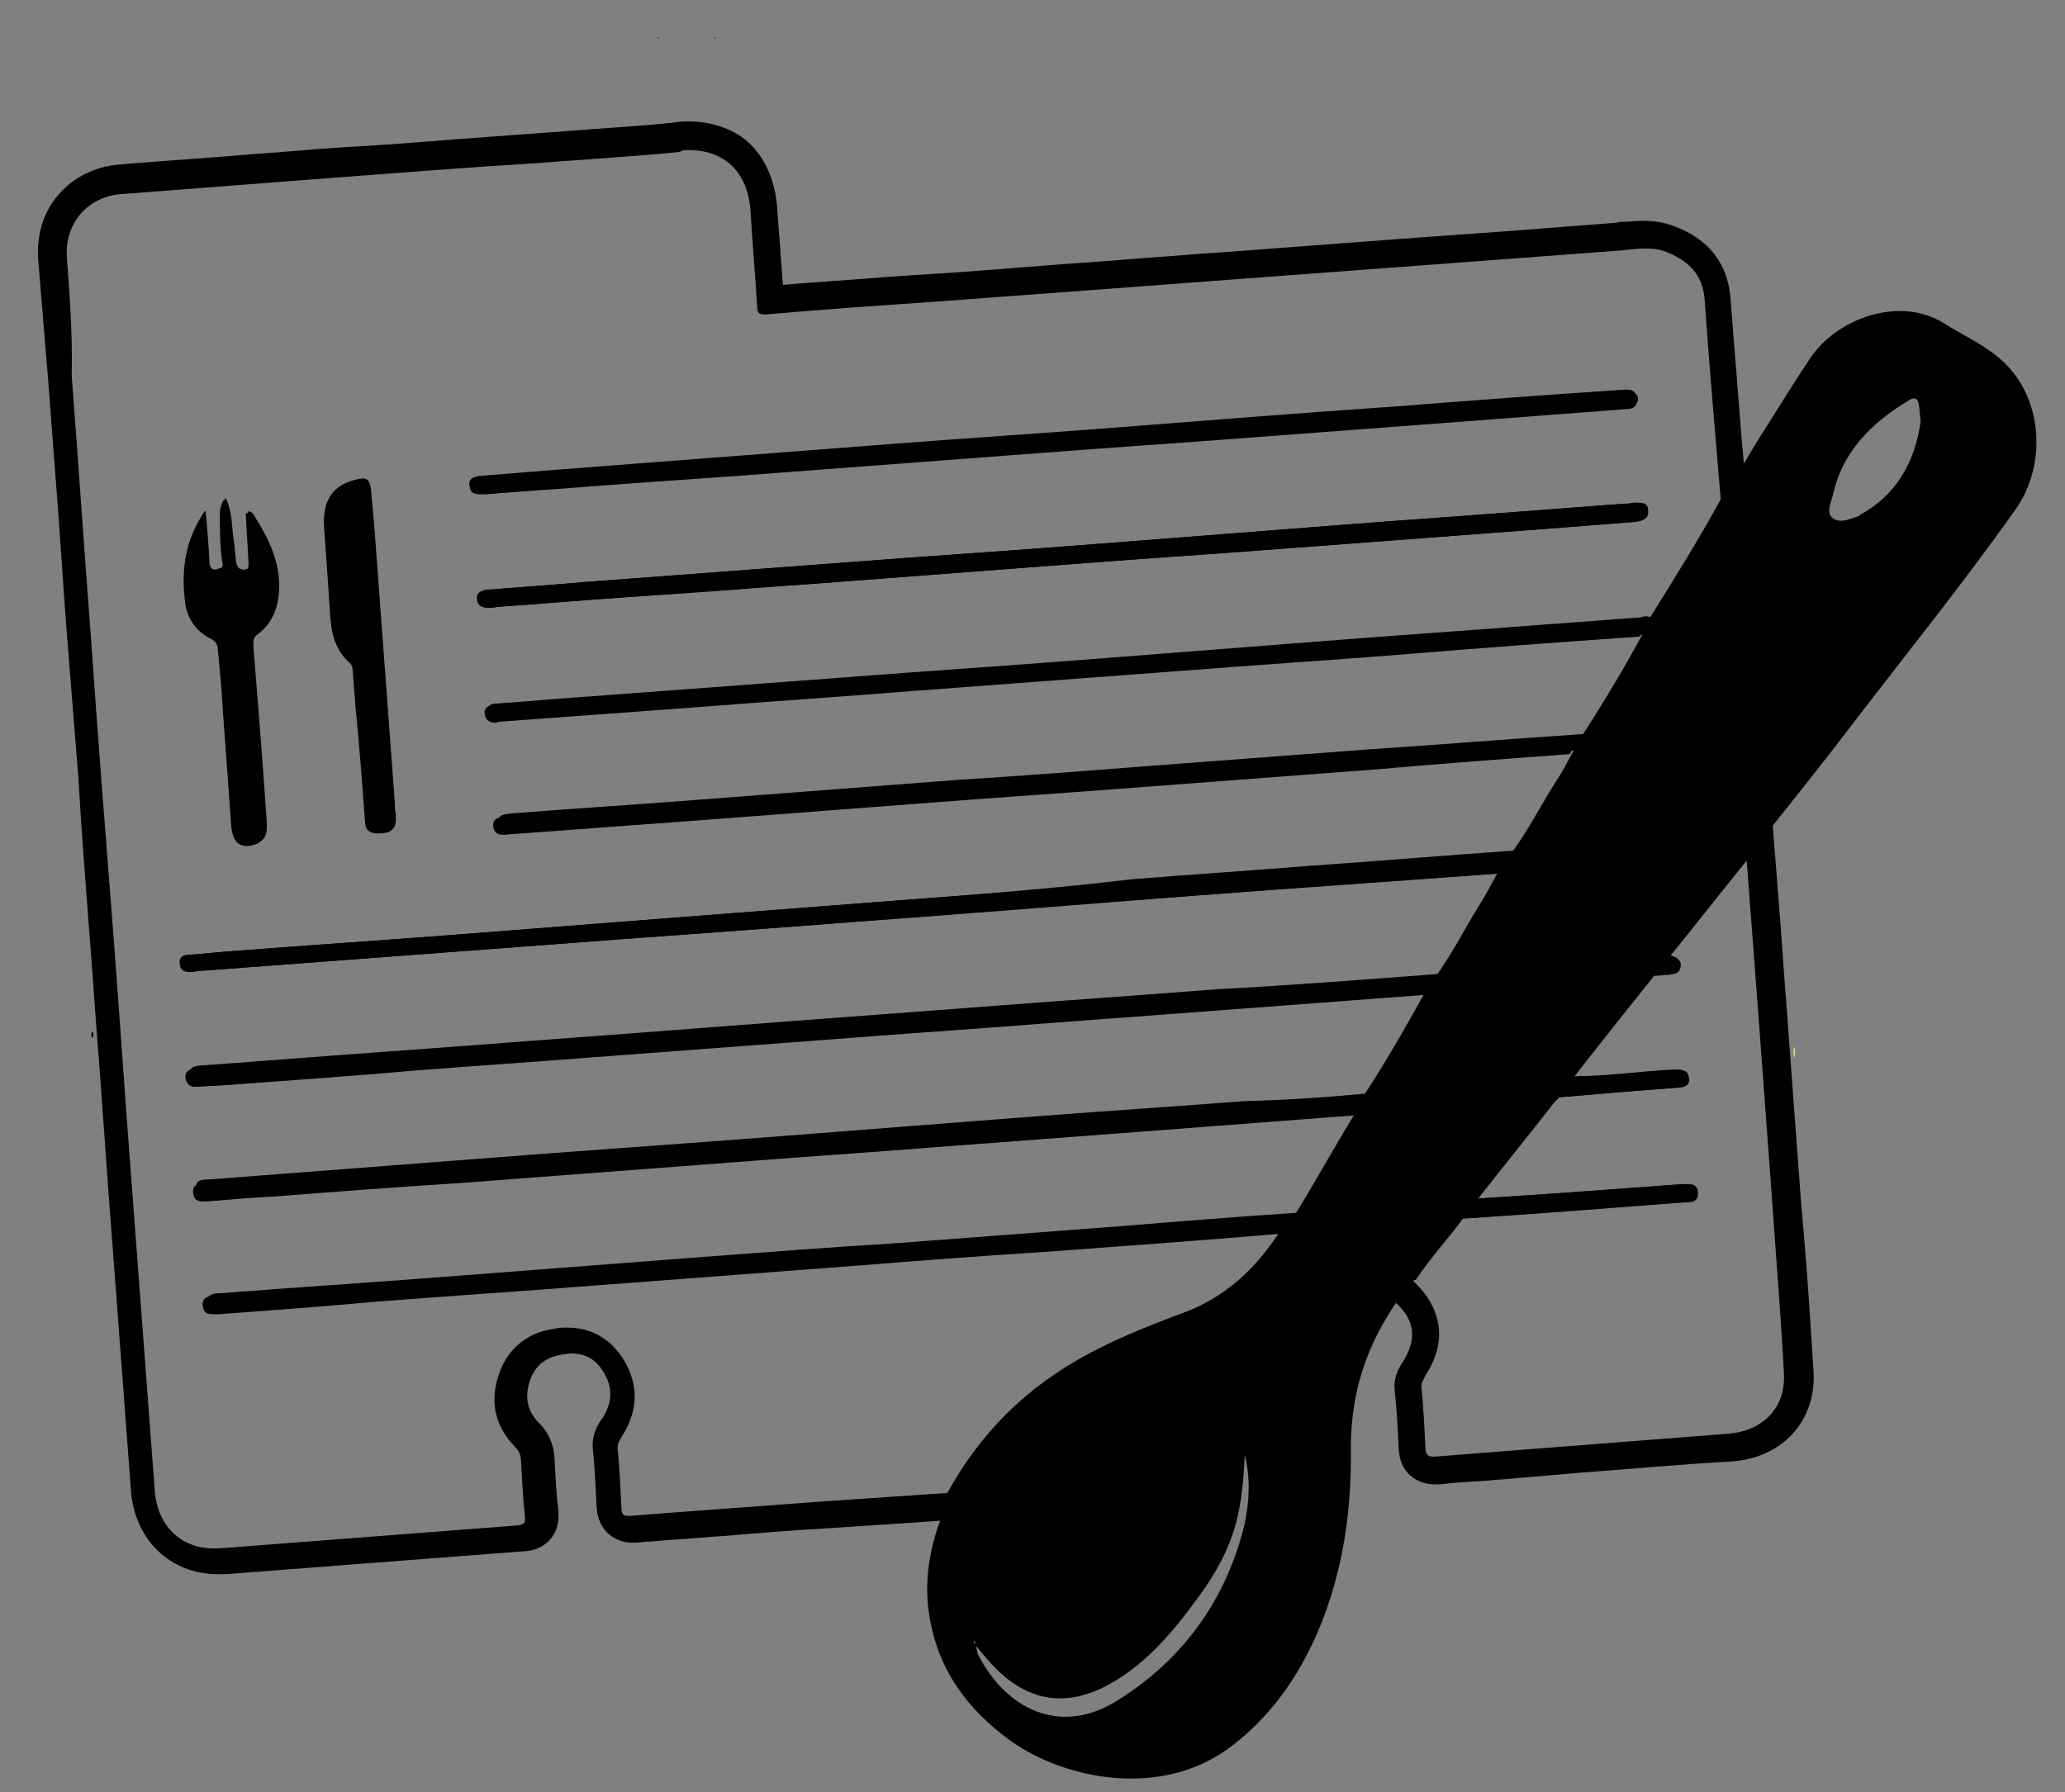 <?xml version="1.0" encoding="utf-8"?>
<!-- Generator: Adobe Illustrator 22.0.0, SVG Export Plug-In . SVG Version: 6.00 Build 0)  -->
<svg version="1.1" id="Layer_1" xmlns="http://www.w3.org/2000/svg" xmlns:xlink="http://www.w3.org/1999/xlink" x="0px" y="0px"
	 viewBox="0 0 216 187.5" style="enable-background:new 0 0 216 187.5;" xml:space="preserve">
<rect x="0" y="0" width="216" height="187.5" fill="#808080" stroke="none"/>
<style type="text/css">
	.st0{fill:#D7AF78;}
	.st1{fill:#734E29;}
	.st2{fill:#D5DF74;}
	.st3{fill:#FEF6ED;}
</style>
<path class="st0" d="M106.1-278.9c-0.3,0.6-0.7,0.7-1.3,0.5C105.2-278.5,105.6-278.7,106.1-278.9z"/>
<path class="st0" d="M103.3-278.3c-0.6,0.2-1.1,0-1.3-0.6C102.4-278.8,102.8-278.6,103.3-278.3z"/>
<path class="st0" d="M353.3-21.3c0.5-0.5,0.9-0.4,1.3,0.2C354.2-21.2,353.8-21.3,353.3-21.3z"/>
<g>
	<path class="st1" d="M74.9,3.9c0,0.1,0,0.1,0,0.2c-0.1-0.1-0.2-0.1-0.3-0.2C74.7,3.9,74.8,3.9,74.9,3.9z"/>
	<path class="st1" d="M69,3.9c-0.1,0.1-0.1,0.2-0.2,0.2c-0.1,0-0.1-0.1-0.1-0.2C68.8,3.9,68.9,3.9,69,3.9z"/>
	<path d="M172.6,64.6c2.5-4,5-8,7.3-12.2c1.8-2.5,3.2-5.2,4.9-7.8c1.5-2.4,3-4.8,4.6-7.2c2.7-4,9.2-6.5,13.9-3.6
		c2.2,1.4,4.8,2.5,6.6,4.4c3.8,3.9,4.1,10.5,1,15c-5.3,7.5-11.1,14.7-16.7,22c-3.5,4.6-7.1,9.1-10.7,13.6c-0.3,0.3-0.7,0.6-0.7,1.1
		c-2.7,3.3-5.3,6.7-8,10c-0.6,0.6-1.2,1.3-1.7,2.1c-2.8,3.5-5.6,7-8.4,10.6c-0.6,0.7-1.3,1.2-1.5,2.1c-0.3,0.3-0.6,0.6-0.9,1
		c-2.5,3.2-5.1,6.4-7.6,9.6c-0.6,0.7-1.2,1.3-1.6,2.1c-1.6,2.2-3.5,4.2-5,6.5c-0.4,0-0.6,0.4-0.8,0.7c-3.9,4.9-6,10.4-6,16.8
		c0.1,6.6-0.8,13-3.4,19.2c-2.1,4.9-5.1,9.2-9.5,12.4c-7.1,5.1-16.9,3.2-22.6-0.8c-4.6-3.3-7.7-7.5-8.6-13.2
		c-0.6-3.8,0.1-7.5,1.6-11.1c0.3-0.6,0.5-1.2,0.8-1.9c2.9-5.4,7-9.8,12.1-13c3.9-2.5,8.2-4.2,12.5-5.8c4.3-1.6,7.6-4.5,10-8.3
		c0.5-0.7,0.9-1.4,1.4-2c0.2-0.2,0.5-0.3,0.6-0.5c2-3.3,3.9-6.7,5.9-10c0.4-0.6,0.7-1.3,1.1-1.9c2.3-3.4,4.3-7,6.3-10.6
		c0.4-0.6,0.7-1.3,1.1-1.9c1.7-2.3,3-4.9,4.5-7.4c0.6-1,1.2-2.1,1.8-3.2c0.5-0.6,0.9-1.2,1.1-2c1.8-2.4,3.2-5.2,4.8-7.7
		c0.6-0.9,1.1-1.9,1.6-2.8c0.4-0.6,0.7-1.3,1.1-1.9c2.2-3.4,4.3-6.9,6.2-10.4C171.9,65.9,172.3,65.2,172.6,64.6z M130.2,152.2
		c-0.1,2.4-0.3,4.8-0.9,7.1c-0.8,3-2.3,5.6-4.1,8c-2.7,3.7-5.6,7.1-9.7,9.2c-4.2,2.1-8,1.4-11.3-1.9c-0.7-0.7-1.3-1.4-2.1-2.4
		c0.1,0.5,0.1,0.7,0.2,0.9c2.9,5.7,8.6,8.6,14.6,4.8c6.9-4.3,11.4-10.6,13.3-18.5C130.7,157,130.8,154.6,130.2,152.2z M200.9,44.1
		c-0.1-0.8-0.1-1.3-0.2-1.8c-0.1-0.5-0.3-0.8-0.9-0.5c-4,2.4-7.1,5.4-8.1,10.1c-0.2,0.7-0.7,1.8,0,2.3c0.8,0.6,1.8,0.1,2.7-0.2
		c0,0,0.1,0,0.1-0.1C198.4,51.8,200.3,48.3,200.9,44.1z M101.9,171.9c0,0,0-0.1,0-0.1c0,0-0.1,0-0.1,0
		C101.9,171.8,101.9,171.9,101.9,171.9C101.9,171.9,101.9,171.9,101.9,171.9z"/>
	<g>
		<path d="M182.7,90c0.4,5.3,0.8,10.5,1.2,15.8c0.5,6.8,1,13.5,1.5,20.3c0.4,5.9,0.9,11.7,1.2,17.6c0.2,3.6-2.2,6-5.8,6.3
			c-7.7,0.6-15.4,1.2-23.1,1.8c-2.5,0.2-5,0.4-7.6,0.6c-0.1,0-0.2,0-0.2,0c-0.6,0-0.8-0.3-0.8-1c-0.1-2-0.2-4.1-0.4-6.1
			c-0.1-0.6,0.2-0.9,0.4-1.4c2.3-3.5,1.8-7-1.3-9.9c1.5-2.3,3.4-4.3,5-6.5c7.7-0.6,15.4-1.2,23.1-1.7c0.8-0.1,1.5,0,1.4-1.1
			c-0.1-0.7-0.5-0.8-0.9-0.8c-0.2,0-0.4,0-0.6,0c-4.1,0.3-8.2,0.6-12.3,0.9c-3,0.2-6,0.4-9,0.6c2.5-3.2,5.1-6.4,7.6-9.6
			c0.3-0.3,0.6-0.7,0.9-1c4.1-0.3,8.2-0.7,12.3-1c0.9-0.1,1.4-0.4,1.1-1.3c-0.1-0.5-0.5-0.6-0.9-0.6c-0.2,0-0.4,0-0.6,0
			c-3.5,0.2-6.9,0.7-10.4,0.7c2.8-3.5,5.6-7,8.4-10.6c0.5,0,1-0.1,1.5-0.1c0.6-0.1,1.2-0.1,1.3-0.9c0.1-0.8-0.6-0.9-1.1-1.1
			C177.4,96.6,180.1,93.3,182.7,90 M185.1,82.2l-4.7,5.9l-7.6,9.5l-0.4,0.5l-2.3,2.8l0,0l-7.1,9l-0.7,0.9l-3.8,4.8l0,0
			c-1.5,1.9-3,3.8-4.5,5.7l-1.7,2.2l-0.9,1.1l0,0l-0.4,0.6l-2.8,3.6l0,0c-0.9,1.1-1.9,2.3-2.7,3.7l-1.3,2.1l1.8,1.7
			c2,1.8,2.2,3.8,0.8,6.1c-0.4,0.6-1.1,1.6-0.9,3.2c0.2,1.8,0.3,3.8,0.4,5.9c0.1,2.8,2.1,3.8,3.8,3.8c0.2,0,0.3,0,0.5,0
			c1.7-0.2,3.5-0.3,5.1-0.4c0.8-0.1,1.6-0.1,2.4-0.2c2.3-0.2,4.7-0.4,7-0.6c5.3-0.4,10.7-0.9,16.1-1.2c5.3-0.4,8.8-4.3,8.5-9.4
			c-0.3-4.7-0.6-9.5-1-14.2c-0.1-1.1-0.2-2.3-0.3-3.4c-0.4-5.4-0.8-10.9-1.2-16.2l-0.3-4.1c-0.3-3.6-0.5-7.1-0.8-10.7l-0.4-5.1
			L185.1,82.2L185.1,82.2z"/>
	</g>
	<path class="st2" d="M187.7,109.5c0.1,0.4,0.1,0.8,0,1.2C187.6,110.3,187.5,109.9,187.7,109.5z"/>
	<path d="M9.7,108.6c-0.2-0.2-0.2-0.5,0-0.7C9.8,108.1,9.8,108.3,9.7,108.6z"/>
	<path d="M157.8,89.4c-0.2,0.8-0.7,1.4-1.1,2c-10.5,0.8-21.1,1.5-31.6,2.3c-12.5,0.9-25,1.9-37.6,2.9c-10.3,0.8-20.6,1.5-30.9,2.3
		c-12,0.9-24,1.8-35.9,2.7c-0.3,0-0.5,0.1-0.8,0.1c-0.6,0-0.9-0.3-1-0.9c0-0.6,0.3-0.9,0.9-0.9c1.6-0.1,3.1-0.3,4.7-0.4
		c7.7-0.6,15.4-1.1,23.1-1.7c9-0.7,18-1.4,27-2.1c6.5-0.5,13-1,19.5-1.5c7.9-0.6,15.9-1.2,23.8-1.8c6.2-0.5,12.3-0.9,18.5-1.4
		C143.5,90.5,150.6,89.9,157.8,89.4z"/>
	<path d="M150.4,101.9c-0.4,0.6-0.7,1.3-1.1,1.9c-5.3,0.4-10.6,0.8-15.9,1.2c-8,0.6-16,1.2-24,1.8c-7.6,0.6-15.2,1.1-22.8,1.7
		c-8,0.6-15.9,1.2-23.9,1.8c-6.3,0.5-12.5,0.9-18.8,1.4c-6.9,0.5-13.9,1-20.8,1.6c-0.8,0.1-1.5,0.1-2.3,0.1c-0.6,0-0.9-0.3-1-0.9
		c-0.1-0.6,0.3-0.9,0.9-1c1.3-0.1,2.7-0.2,4.1-0.3c10.2-0.8,20.4-1.5,30.7-2.3c13.7-1,27.4-2.1,41.1-3.1c10.2-0.8,20.4-1.5,30.7-2.3
		C134.8,103.1,142.6,102.5,150.4,101.9z"/>
	<path d="M50.9,51.7c-0.2,0-0.5,0-0.7,0c-0.7,0-1-0.3-1.1-0.9c-0.1-0.7,0.4-0.9,1-1c2.5-0.2,5-0.4,7.4-0.6
		c11.7-0.9,23.4-1.8,35.1-2.7c7.7-0.6,15.5-1.1,23.2-1.7c10.2-0.8,20.4-1.6,30.5-2.3c7.7-0.6,15.5-1.2,23.2-1.7
		c0.5,0,1.1-0.2,1.5,0.3c0.2,0.3,0.2,0.7,0.1,1c-0.2,0.5-0.6,0.6-1.1,0.6c-3.5,0.3-6.9,0.5-10.4,0.8c-9.3,0.7-18.6,1.4-27.8,2.1
		c-7.7,0.6-15.4,1.1-23.1,1.7C99.5,48,90.3,48.7,81,49.4c-6.4,0.5-12.9,1-19.3,1.4C58.1,51.1,54.5,51.4,50.9,51.7
		C50.9,51.7,50.9,51.7,50.9,51.7z"/>
	<path d="M169.9,52.7c0.3,0,0.6,0,0.9-0.1c0.6,0,1.4-0.1,1.4,0.8c0.1,0.8-0.6,1.1-1.3,1.2c-2.5,0.2-5,0.4-7.6,0.6
		c-9.3,0.7-18.6,1.4-27.8,2.1c-7.7,0.6-15.5,1.1-23.2,1.7c-9.2,0.7-18.4,1.4-27.6,2.1c-6.5,0.5-13,1-19.5,1.4
		c-4.5,0.3-8.9,0.7-13.4,1c-0.3,0-0.5,0-0.8,0.1c-0.6,0-1.1-0.3-1.1-0.9c-0.1-0.7,0.4-0.9,1-1c3.4-0.2,6.8-0.5,10.1-0.8
		c9.3-0.7,18.6-1.4,28-2.1c7.7-0.6,15.5-1.1,23.2-1.7c9-0.7,18-1.4,27-2.1c7.6-0.6,15.1-1.1,22.7-1.7
		C164.6,53.1,167.3,52.9,169.9,52.7C169.9,52.7,169.9,52.7,169.9,52.7z"/>
	<path d="M172.6,64.6c-0.4,0.7-0.7,1.3-1.1,2c-8.4,0.6-16.8,1.2-25.1,1.9c-7.7,0.6-15.3,1.1-23,1.7c-9.3,0.7-18.6,1.4-28,2.1
		c-7.5,0.6-15,1.1-22.6,1.7c-6.8,0.5-13.6,1-20.4,1.5c-0.1,0-0.3,0-0.4,0.1c-0.7,0.1-1.2-0.2-1.3-0.9c-0.1-0.7,0.4-0.9,1-0.9
		c3.1-0.2,6.1-0.5,9.2-0.7c9.4-0.7,18.7-1.4,28.1-2.1c7.7-0.6,15.4-1.1,23.1-1.7c9-0.7,18-1.4,27-2.1c7.6-0.6,15.1-1.1,22.7-1.7
		c3.2-0.2,6.3-0.5,9.5-0.7C171.8,64.5,172.2,64.4,172.6,64.6z"/>
	<path d="M143,114.4c-0.4,0.6-0.7,1.3-1.1,1.9c-6.5,0.5-13.1,1-19.6,1.5c-7.9,0.6-15.8,1.2-23.8,1.8c-7.6,0.6-15.1,1.1-22.7,1.7
		c-9.2,0.7-18.5,1.4-27.7,2.1c-6.4,0.5-12.9,1-19.3,1.4c-2.3,0.2-4.5,0.4-6.8,0.5c-0.7,0.1-1.4,0.1-1.5-0.9c-0.1-1,0.7-1,1.4-1
		c10.4-0.8,20.8-1.6,31.2-2.4c9-0.7,17.9-1.3,26.9-2c9-0.7,18-1.4,27-2.1c7.7-0.6,15.5-1.1,23.2-1.7
		C134.6,115.1,138.8,114.8,143,114.4z"/>
	<path d="M135.5,126.9c-0.5,0.7-0.9,1.4-1.4,2c-8.2,0.6-16.5,1.2-24.7,1.9c-6.4,0.5-12.7,0.9-19.1,1.4c-9.2,0.7-18.5,1.4-27.7,2.1
		c-7.7,0.6-15.3,1.1-23,1.7c-5.4,0.4-10.9,0.8-16.3,1.3c-0.8,0.1-1.7,0.2-1.7-0.9c-0.1-1,0.8-1.1,1.5-1.1c7.7-0.6,15.5-1.1,23.2-1.7
		c9.1-0.7,18.2-1.4,27.3-2.1c6.6-0.5,13.2-1,19.7-1.4c7.9-0.6,15.9-1.2,23.8-1.8C123.2,127.8,129.3,127.3,135.5,126.9z"/>
	<path d="M165.3,77c-0.4,0.6-0.7,1.3-1.1,1.9c-6.8,0.5-13.5,1-20.3,1.6c-7.9,0.6-15.8,1.2-23.8,1.8c-7.7,0.6-15.3,1.1-23,1.7
		c-7.9,0.6-15.8,1.2-23.6,1.8c-6.8,0.5-13.5,1-20.3,1.5c-0.7,0.1-1.5,0.1-1.6-0.8c-0.1-1,0.7-1,1.4-1c6.4-0.5,12.8-1,19.2-1.4
		c9.1-0.7,18.3-1.4,27.4-2.1c6.4-0.5,12.9-1,19.3-1.4c8-0.6,15.9-1.2,23.8-1.8C150.4,78,157.8,77.5,165.3,77z"/>
	<path d="M21.4,53.5c0.1,1.9,0.3,3.5,0.4,5.1c0,0.5,0,1.1,0.8,1.1c0.9-0.1,0.7-0.7,0.6-1.2c-0.2-1.6-0.2-3.1-0.2-4.7
		c0-0.5,0.1-1,0.4-1.5c0.8,1.6,0.6,3.2,0.9,4.8c0.1,0.6,0.1,1.3,0.2,1.9c0.1,0.5,0.3,0.8,0.9,0.8c0.6-0.1,0.6-0.5,0.6-0.9
		c-0.1-1.7-0.2-3.4-0.3-5.2c0.6,0,0.7,0.5,0.9,0.8c1.7,2.7,2.9,5.6,2.2,8.9c-0.3,1.2-0.9,2.3-1.9,3c-0.5,0.4-0.6,0.8-0.6,1.4
		c0.5,6.1,0.9,12.2,1.4,18.4c0.1,1.5-0.3,2.1-1.6,2.3c-1.1,0.1-1.7-0.4-1.9-1.9c-0.3-4.1-0.6-8.3-0.9-12.4c-0.1-2-0.3-4-0.5-6.1
		c0-0.6-0.2-1-0.8-1.3c-1.4-0.7-2.3-1.9-2.6-3.5C18.9,59.8,19.3,56.7,21.4,53.5z"/>
	<path d="M34,55.2c-0.2-3,1.1-4.6,3.7-5.1c0.8-0.2,1,0.4,1.1,1c0.1,1.5,0.3,3.1,0.4,4.6c0.7,9.4,1.4,18.9,2.1,28.3
		c0,0.4,0,0.8,0.1,1.2c0.1,1.5-0.3,1.9-1.8,1.9c-0.8,0-1.1-0.3-1.2-1.1c-0.3-4-0.7-8.1-1-12.1c-0.1-1.3-0.2-2.5-0.3-3.8
		c0-0.4-0.1-0.7-0.4-1c-1.6-1.4-1.9-3.4-2-5.4C34.4,60.8,34.2,57.8,34,55.2z"/>
	<path d="M154.7,125.4c3-0.2,6-0.4,9-0.6c4.1-0.3,8.2-0.6,12.3-0.9c0.6,0,1.5-0.2,1.6,0.8c0.1,1.1-0.7,1.1-1.4,1.1
		c-7.7,0.6-15.4,1.2-23.1,1.7C153.5,126.7,154.1,126,154.7,125.4z"/>
	<path d="M164.7,112.7c3.5,0,6.9-0.5,10.4-0.7c0.6,0,1.3-0.2,1.5,0.5c0.3,0.9-0.2,1.3-1.1,1.3c-4.1,0.3-8.2,0.6-12.3,1
		C163.4,113.9,164.1,113.3,164.7,112.7z"/>
	<path d="M174.7,100c0.5,0.3,1.2,0.3,1.1,1.1c-0.1,0.8-0.7,0.8-1.3,0.9c-0.5,0-1,0.1-1.5,0.1C173.5,101.3,174.1,100.6,174.7,100z"/>
	<path class="st3" d="M101.9,171.9C101.9,171.9,101.9,171.9,101.9,171.9c-0.1-0.1-0.1-0.1,0-0.1c0,0,0.1,0,0.1,0
		C102,171.9,102,171.9,101.9,171.9z"/>
	<g>
		<path d="M72,15.7c3.8,0,6.2,2.3,6.5,6.3c0.2,3.4,0.5,6.8,0.7,10.1c0,0.6,0.2,0.8,0.7,0.8c0.1,0,0.1,0,0.2,0
			c5.7-0.5,11.4-0.9,17.2-1.3c5.4-0.4,10.8-0.8,16.2-1.2c6.7-0.5,13.3-1,20-1.5c5.4-0.4,10.7-0.8,16.1-1.2c6.7-0.5,13.3-1,20-1.5
			c0.9-0.1,1.7-0.2,2.6-0.2c0.8,0,1.5,0.1,2.2,0.4c2.2,0.9,3.7,2.3,3.9,4.9c0.5,7,1.1,14,1.7,21.1c-2.3,4.2-4.8,8.2-7.3,12.2
			c-0.2-0.1-0.4-0.1-0.5-0.1c-0.2,0-0.4,0-0.6,0.1c-3.2,0.2-6.3,0.5-9.5,0.7c-7.6,0.6-15.1,1.1-22.7,1.7c-9,0.7-18,1.4-27,2.1
			c-7.7,0.6-15.4,1.1-23.1,1.7c-9.4,0.7-18.7,1.4-28.1,2.1c-3.1,0.2-6.1,0.5-9.2,0.7c-0.6,0-1.1,0.2-1,0.9c0.1,0.6,0.5,0.9,1.1,0.9
			c0.1,0,0.1,0,0.2,0c0.1,0,0.3,0,0.4-0.1c6.8-0.5,13.6-1,20.4-1.5c7.5-0.6,15-1.1,22.6-1.7c9.3-0.7,18.6-1.4,28-2.1
			c7.7-0.6,15.3-1.1,23-1.7c8.4-0.6,16.8-1.2,25.1-1.9c-1.9,3.5-4,7-6.2,10.4c-7.5,0.5-14.9,1.1-22.4,1.6c-8,0.6-15.9,1.2-23.8,1.8
			c-6.4,0.5-12.9,1-19.3,1.4c-9.1,0.7-18.3,1.4-27.4,2.1c-6.4,0.5-12.8,0.9-19.2,1.4c-0.7,0.1-1.5,0.1-1.4,1
			c0.1,0.7,0.6,0.8,1.1,0.8c0.2,0,0.3,0,0.5,0c6.8-0.5,13.5-1,20.3-1.5c7.9-0.6,15.8-1.2,23.6-1.8c7.7-0.6,15.3-1.1,23-1.7
			c7.9-0.6,15.8-1.2,23.8-1.8c6.8-0.5,13.5-1,20.3-1.6c-0.5,0.9-1,1.9-1.6,2.8c-1.7,2.5-3,5.3-4.8,7.7c-7.2,0.5-14.3,1.1-21.5,1.6
			c-6.2,0.5-12.3,0.9-18.5,1.4C109.9,93,102,93.6,94,94.2c-6.5,0.5-13,1-19.5,1.5c-9,0.7-18,1.4-27,2.1c-7.7,0.6-15.4,1.1-23.1,1.7
			c-1.6,0.1-3.1,0.3-4.7,0.4c-0.6,0-1,0.3-0.9,0.9c0,0.6,0.4,0.9,1,0.9c0,0,0,0,0,0c0.3,0,0.5,0,0.8-0.1c12-0.9,24-1.8,35.9-2.7
			c10.3-0.8,20.6-1.5,30.9-2.3c12.5-0.9,25-1.9,37.6-2.9c10.5-0.8,21.1-1.6,31.6-2.3c-0.6,1.1-1.1,2.1-1.8,3.2
			c-1.5,2.4-2.8,5-4.5,7.4c-7.8,0.6-15.6,1.2-23.4,1.8c-10.2,0.8-20.4,1.5-30.7,2.3c-13.7,1-27.4,2.1-41.1,3.1
			c-10.2,0.8-20.4,1.5-30.7,2.3c-1.4,0.1-2.7,0.2-4.1,0.3c-0.6,0.1-1,0.4-0.9,1c0.1,0.5,0.4,0.9,0.9,0.9c0,0,0,0,0.1,0
			c0.8,0,1.5-0.1,2.3-0.1c6.9-0.5,13.9-1,20.8-1.6c6.3-0.5,12.5-0.9,18.8-1.4c8-0.6,15.9-1.2,23.9-1.8c7.6-0.6,15.2-1.1,22.8-1.7
			c8-0.6,16-1.2,24-1.8c5.3-0.4,10.6-0.8,15.9-1.2c-2,3.6-4,7.1-6.3,10.6c-4.2,0.3-8.5,0.6-12.7,0.9c-7.7,0.6-15.5,1.1-23.2,1.7
			c-9,0.7-18,1.4-27,2.1c-9,0.7-17.9,1.3-26.9,2c-10.4,0.8-20.8,1.6-31.2,2.4c-0.7,0.1-1.5,0-1.4,1c0.1,0.8,0.5,0.9,1.1,0.9
			c0.1,0,0.3,0,0.4,0c2.3-0.2,4.5-0.4,6.8-0.5c6.4-0.5,12.9-1,19.3-1.4c9.2-0.7,18.5-1.4,27.7-2.1c7.6-0.6,15.1-1.1,22.7-1.7
			c7.9-0.6,15.8-1.2,23.8-1.8c6.5-0.5,13.1-1,19.6-1.5c-2,3.3-3.9,6.7-5.9,10c-0.1,0.2-0.4,0.3-0.6,0.5c-6.1,0.4-12.2,0.9-18.4,1.3
			c-7.9,0.6-15.9,1.2-23.8,1.8c-6.6,0.5-13.2,1-19.7,1.4c-9.1,0.7-18.2,1.4-27.3,2.1c-7.7,0.6-15.5,1.1-23.2,1.7
			c-0.7,0.1-1.6,0.1-1.5,1.1c0.1,0.8,0.5,0.9,1.1,0.9c0.2,0,0.4,0,0.6,0c5.4-0.4,10.9-0.8,16.3-1.3c7.7-0.6,15.3-1.1,23-1.7
			c9.2-0.7,18.5-1.4,27.7-2.1c6.3-0.5,12.7-1,19.1-1.4c8.2-0.6,16.5-1.2,24.7-1.9c-2.5,3.8-5.7,6.7-10,8.3
			c-4.3,1.6-8.6,3.3-12.5,5.8c-5.2,3.3-9.2,7.7-12.1,13c-4.4,0.3-8.8,0.6-13.2,0.9c-5.4,0.4-10.8,0.8-16.2,1.2
			c-1.3,0.1-2.5,0.2-3.8,0.3c-0.1,0-0.1,0-0.2,0c-0.6,0-0.7-0.3-0.7-0.9c-0.1-2.1-0.2-4.1-0.4-6.2c0-0.6,0.3-0.9,0.5-1.3
			c1.7-2.7,1.7-5.4,0.1-8c-1.4-2.2-3.4-3.3-5.9-3.3c-0.4,0-0.8,0-1.2,0.1c-3.1,0.4-5.3,2.3-6.1,5.4c-0.7,2.6-0.1,4.9,1.8,6.9
			c0.5,0.5,0.7,1,0.7,1.6c0.1,1.9,0.2,3.8,0.4,5.7c0.1,0.7,0,0.9-0.8,1c-10.4,0.8-20.8,1.6-31.2,2.4c-0.2,0-0.4,0-0.6,0
			c-3.4,0-5.8-2.4-6.1-5.9c-0.8-10.6-1.6-21.2-2.4-31.9c-0.7-9-1.3-18.1-2-27.2c-0.8-10.2-1.6-20.3-2.3-30.5c-0.7-9-1.3-18.1-2-27.2
			C7.6,35.1,7.3,31,7,27c-0.3-3.6,2.2-6.5,5.8-6.7c7.8-0.6,15.6-1.2,23.4-1.8c6.5-0.5,13-1,19.5-1.4c5.1-0.4,10.3-0.7,15.4-1.2
			C71.3,15.7,71.7,15.7,72,15.7 M50.1,51.7c0,0,0.1,0,0.1,0c0.1,0,0.2,0,0.3,0c0.1,0,0.3,0,0.4,0c0,0,0,0,0,0
			c3.6-0.3,7.2-0.5,10.8-0.8c6.4-0.5,12.9-0.9,19.3-1.4c9.3-0.7,18.6-1.4,27.8-2.1c7.7-0.6,15.4-1.1,23.1-1.7
			c9.3-0.7,18.6-1.4,27.8-2.1c3.5-0.3,6.9-0.5,10.4-0.8c0.5,0,0.9-0.1,1.1-0.6c0.2-0.4,0.2-0.7-0.1-1c-0.2-0.3-0.5-0.3-0.8-0.3
			c-0.2,0-0.5,0.1-0.7,0.1c-7.7,0.6-15.5,1.1-23.2,1.7c-10.2,0.8-20.4,1.6-30.5,2.3c-7.7,0.6-15.5,1.1-23.2,1.7
			c-11.7,0.9-23.4,1.8-35.1,2.7c-2.5,0.2-5,0.4-7.4,0.6c-0.6,0-1.1,0.3-1,1C49.1,51.4,49.5,51.7,50.1,51.7 M39.5,87.2
			c1.5,0,1.9-0.4,1.8-1.9c0-0.4,0-0.8-0.1-1.2c-0.7-9.4-1.4-18.9-2.1-28.3c-0.1-1.5-0.2-3.1-0.4-4.6c-0.1-0.6-0.2-1.1-0.8-1.1
			c-0.1,0-0.2,0-0.3,0c-2.6,0.5-3.9,2-3.7,5.1c0.2,2.6,0.4,5.7,0.6,8.7c0.1,2,0.4,3.9,2,5.4c0.3,0.2,0.4,0.6,0.4,1
			c0.1,1.3,0.2,2.5,0.3,3.8c0.4,4,0.7,8.1,1,12.1C38.3,86.9,38.7,87.2,39.5,87.2C39.5,87.2,39.5,87.2,39.5,87.2 M22.6,59.6
			c-0.7,0-0.7-0.6-0.7-1.1c-0.1-1.6-0.2-3.1-0.4-5.1c-2.2,3.2-2.6,6.3-1.9,9.6c0.3,1.5,1.2,2.7,2.6,3.5c0.6,0.3,0.7,0.7,0.8,1.3
			c0.1,2,0.3,4,0.5,6.1c0.3,4.1,0.6,8.3,0.9,12.4c0.1,1.4,0.7,2,1.6,2c0.1,0,0.2,0,0.3,0c1.3-0.2,1.7-0.7,1.6-2.3
			c-0.4-6.1-0.9-12.2-1.4-18.4c0-0.6,0-1,0.6-1.4c1-0.7,1.6-1.8,1.9-3c0.7-3.3-0.5-6.2-2.2-8.9c-0.2-0.3-0.3-0.8-0.9-0.8
			c0.1,1.7,0.2,3.4,0.3,5.2c0,0.4,0,0.8-0.6,0.9c0,0-0.1,0-0.1,0c-0.5,0-0.7-0.3-0.8-0.8c-0.1-0.6-0.1-1.3-0.2-1.9
			c-0.3-1.6-0.1-3.2-0.9-4.8c-0.4,0.6-0.4,1-0.4,1.5c-0.1,1.6,0,3.2,0.2,4.7c0.1,0.5,0.2,1.1-0.6,1.2C22.6,59.6,22.6,59.6,22.6,59.6
			 M169.9,52.7C169.9,52.7,169.9,52.7,169.9,52.7c-2.6,0.2-5.2,0.4-7.8,0.6c-7.6,0.6-15.1,1.1-22.7,1.7c-9,0.7-18,1.4-27,2.1
			c-7.7,0.6-15.5,1.1-23.2,1.7c-9.3,0.7-18.6,1.4-28,2.1c-3.4,0.3-6.8,0.5-10.1,0.8c-0.6,0-1.1,0.3-1,1c0.1,0.6,0.5,0.9,1.1,0.9
			c0,0,0,0,0,0c0.3,0,0.5,0,0.8-0.1c4.5-0.3,8.9-0.7,13.4-1c6.5-0.5,13-1,19.5-1.4c9.2-0.7,18.4-1.4,27.6-2.1
			c7.7-0.6,15.5-1.1,23.2-1.7c9.3-0.7,18.6-1.4,27.8-2.1c2.5-0.2,5-0.4,7.6-0.6c0.8-0.1,1.4-0.4,1.3-1.2c0-0.7-0.5-0.8-1-0.8
			c-0.2,0-0.3,0-0.5,0C170.5,52.7,170.2,52.7,169.9,52.7 M72,12.7L72,12.7c-0.4,0-0.8,0-1.3,0.1c-3.7,0.4-7.5,0.6-11.2,0.9
			c-1.4,0.1-2.7,0.2-4.1,0.3c-2.7,0.2-5.4,0.4-8.1,0.6c-3.7,0.3-7.5,0.6-11.3,0.8c-3.1,0.2-6.2,0.5-9.2,0.7
			c-4.6,0.4-9.4,0.7-14.2,1.1c-2.6,0.2-4.9,1.3-6.5,3.2c-1.6,1.8-2.3,4.3-2.1,6.8c0.3,3.6,0.6,7.4,1,12.1c0.3,3.9,0.6,7.9,0.9,11.8
			c0.4,5,0.7,10.2,1.1,15.3c0.4,5,0.8,10.1,1.2,15C8.5,86.6,8.9,91.8,9.3,97c0.4,4.9,0.7,9.8,1.1,14.6c0.3,4.1,0.6,8.3,0.9,12.5
			c0.4,5.3,0.8,10.7,1.2,15.9c0.4,5.2,0.8,10.7,1.2,16c0.4,5.1,4.1,8.7,9.1,8.7c0.3,0,0.5,0,0.8,0c3.9-0.3,7.8-0.6,11.7-0.9
			c6.4-0.5,13-1,19.5-1.5c0.4,0,1.8-0.1,2.8-1.3c1-1.2,0.8-2.5,0.8-3c-0.2-1.6-0.3-3.4-0.4-5.5c-0.1-1.4-0.6-2.6-1.6-3.6
			c-1.1-1.1-1.5-2.4-1.1-4c0.5-1.9,1.6-2.9,3.6-3.2c0.3,0,0.5-0.1,0.8-0.1c1.5,0,2.6,0.6,3.4,1.9c1,1.6,1,3.2-0.1,4.9
			c0,0-0.1,0.1-0.1,0.1c-0.3,0.5-1,1.5-0.9,3c0.2,1.9,0.3,3.9,0.4,6.1c0.1,2.6,2,3.8,3.7,3.8c0.2,0,0.3,0,0.5,0
			c0.8-0.1,1.5-0.1,2.4-0.2c0.4,0,0.9-0.1,1.3-0.1c1.8-0.1,3.6-0.3,5.5-0.4c3.5-0.3,7.2-0.6,10.7-0.8c3-0.2,6.1-0.4,9.1-0.6
			c1.4-0.1,2.7-0.2,4.1-0.3l1.6-0.1l0.8-1.4c2.7-5,6.5-9,11.1-12c3.5-2.2,7.3-3.8,11.9-5.5c4.8-1.8,8.5-4.9,11.5-9.5l0.9-1.4
			c0.3-0.2,0.8-0.6,1.2-1.2c1.6-2.7,3.2-5.5,4.8-8.2l1.1-1.9l1.3-2.3c2-3,4-6.4,6.1-10.3l0.8-1.4l0.1-0.2c1.2-1.6,2.1-3.2,3-4.8
			c0.5-0.9,1.1-1.8,1.6-2.7c0.5-0.8,0.9-1.6,1.3-2.3c0.2-0.3,0.3-0.6,0.5-1l1-1.8c1.2-1.6,2.1-3.2,3-4.8c0.6-1.1,1.2-2,1.8-3
			c0.5-0.7,0.9-1.4,1.2-2.1c0.2-0.3,0.3-0.6,0.5-0.8l0.7-1.3l0.2-0.4c2.1-3.1,4.1-6.6,6.3-10.6l0.8-1.5l0.2-0.3
			c2.5-3.9,5-8,7.4-12.4l0.4-0.8l-0.1-0.9c-0.2-2-0.3-4-0.5-5.9c-0.4-5-0.8-10.1-1.2-15.1c-0.2-2.4-1.3-5.7-5.8-7.4
			c-1-0.4-2.1-0.6-3.3-0.6c-0.7,0-1.4,0.1-2.1,0.1c-0.2,0-0.5,0-0.7,0.1c-3.9,0.3-7.8,0.6-11.6,0.9c-2.8,0.2-5.6,0.4-8.4,0.6
			c-2.7,0.2-5.4,0.4-8,0.6c-2.6,0.2-5.4,0.4-8,0.6c-3.6,0.3-7.2,0.5-10.7,0.8c-3.1,0.2-6.2,0.5-9.3,0.7c-4.4,0.3-8.8,0.7-13.1,1
			l-3.1,0.2c-1.5,0.1-3,0.2-4.5,0.3c-3.5,0.3-7,0.5-10.5,0.8c-0.1-0.8-0.1-1.7-0.2-2.5c-0.1-1.8-0.3-3.7-0.4-5.5
			c-0.2-2.7-1.1-5-2.8-6.7C77,13.6,74.6,12.7,72,12.7L72,12.7z M22.6,62.6c0.1,0,0.2,0,0.3,0c0.4,0,0.8-0.1,1.2-0.3
			c0.4,0.2,0.9,0.2,1.4,0.2c0.1,0,0.3,0,0.4,0c0,0,0.1,0,0.1,0c0,0,0,0.1,0,0.1c-0.2,0.8-0.5,1.1-0.7,1.2c-0.3,0.2-0.5,0.4-0.8,0.7
			c-0.3-0.2-0.6-0.5-1-0.6C23,63.6,22.7,63.2,22.6,62.6C22.5,62.6,22.5,62.6,22.6,62.6L22.6,62.6z"/>
	</g>
</g>
</svg>
